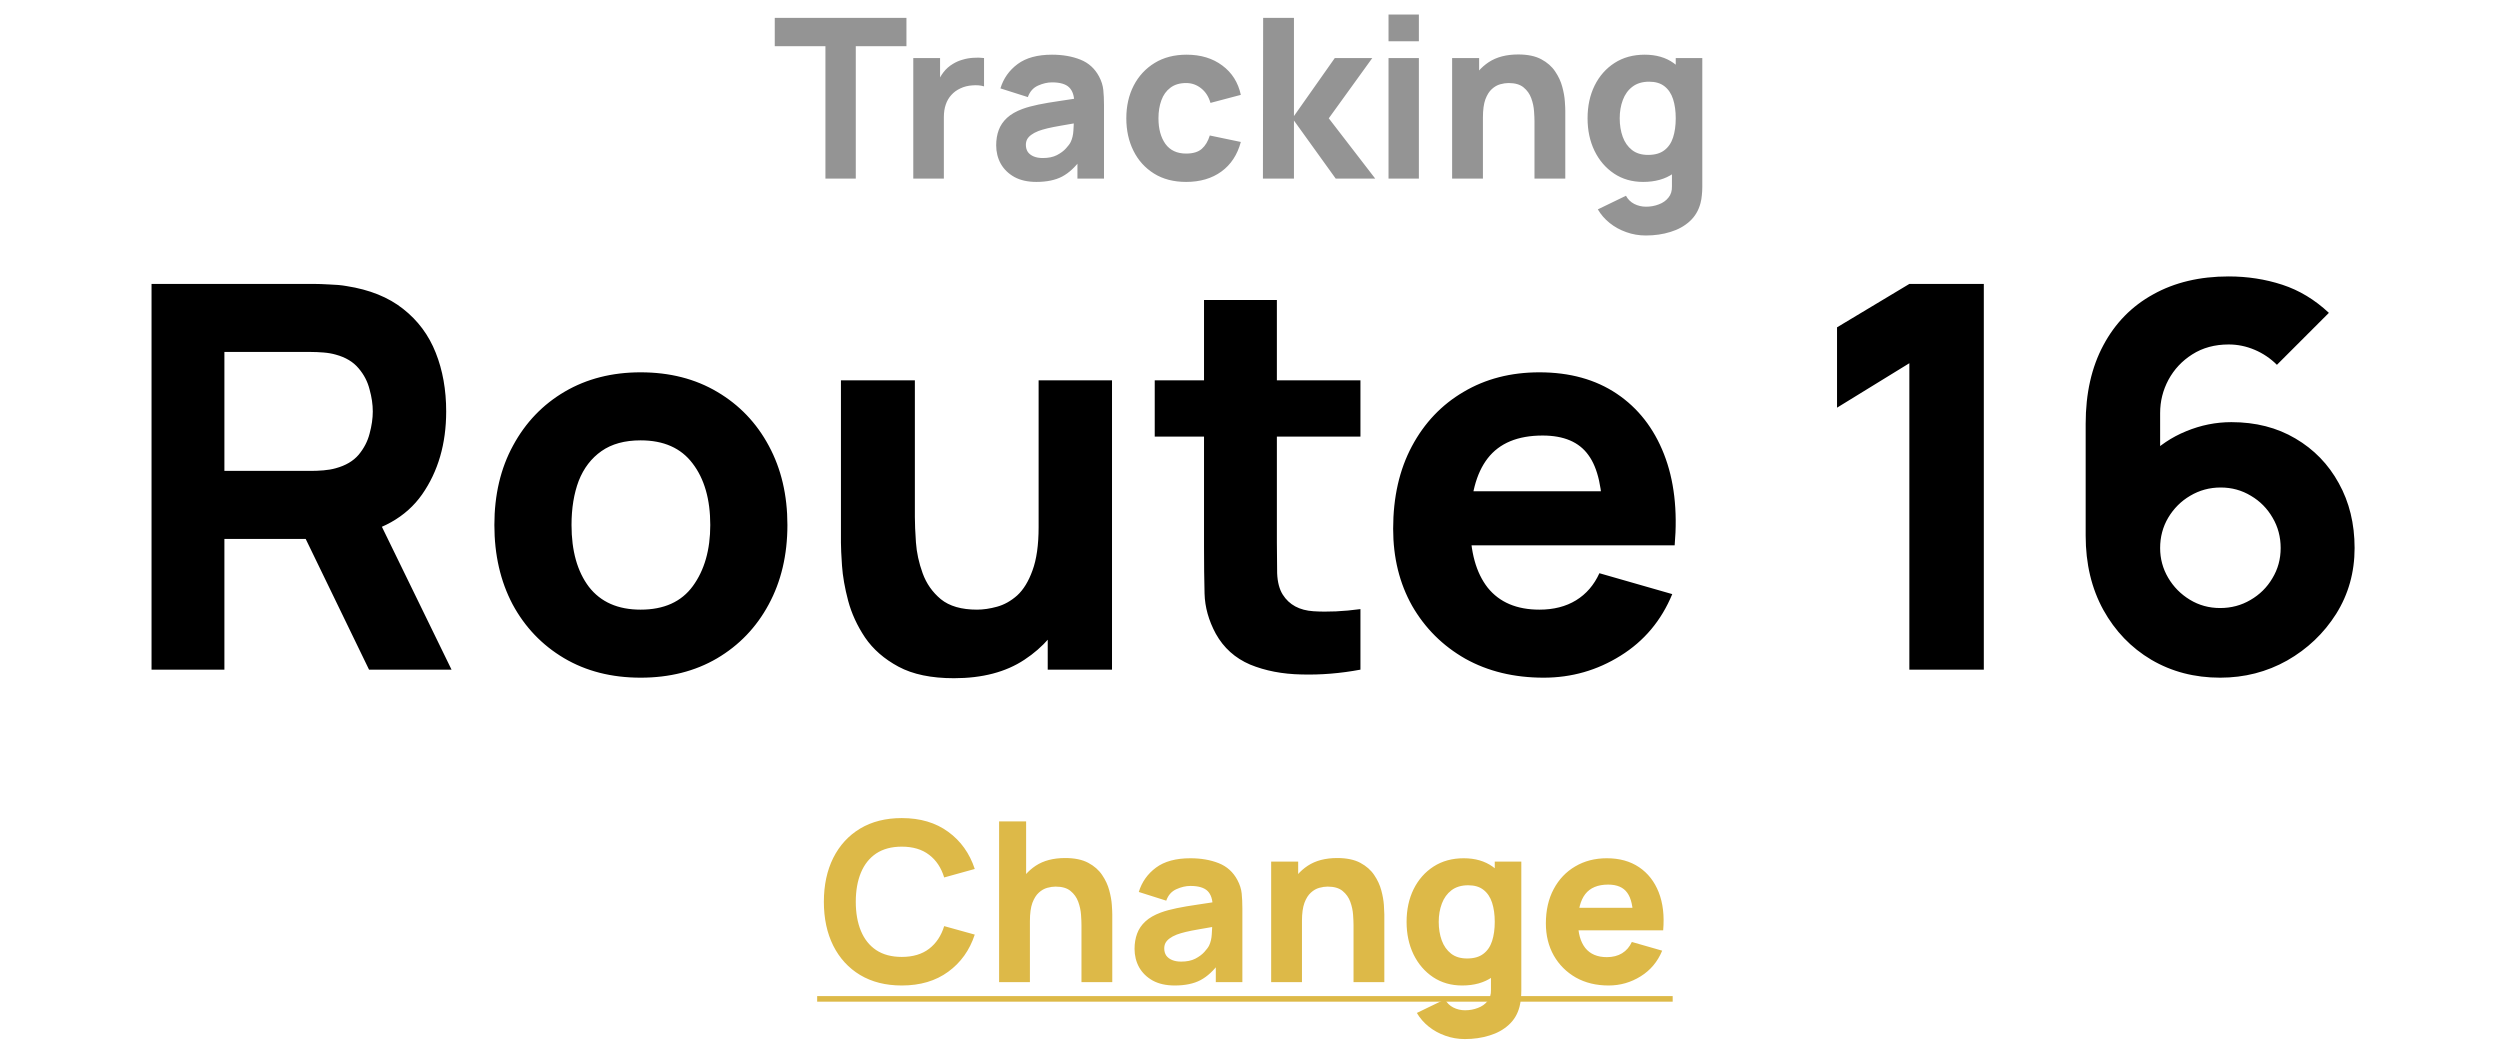 <svg width="112" height="47" viewBox="0 0 112 47" fill="none" xmlns="http://www.w3.org/2000/svg">
<path d="M36.979 8V2.07H34.709V0.8H40.609V2.07H38.339V8H36.979ZM40.915 8V2.6H42.115V3.92L41.985 3.75C42.055 3.563 42.148 3.393 42.265 3.24C42.382 3.087 42.525 2.96 42.695 2.86C42.825 2.78 42.967 2.718 43.12 2.675C43.273 2.628 43.431 2.6 43.595 2.59C43.758 2.577 43.922 2.58 44.085 2.6V3.87C43.935 3.823 43.76 3.808 43.56 3.825C43.363 3.838 43.185 3.883 43.025 3.96C42.865 4.033 42.73 4.132 42.62 4.255C42.51 4.375 42.426 4.518 42.37 4.685C42.313 4.848 42.285 5.033 42.285 5.24V8H40.915ZM46.428 8.15C46.042 8.15 45.714 8.077 45.444 7.93C45.177 7.78 44.974 7.582 44.834 7.335C44.697 7.085 44.629 6.81 44.629 6.51C44.629 6.26 44.667 6.032 44.743 5.825C44.82 5.618 44.944 5.437 45.114 5.28C45.287 5.12 45.519 4.987 45.809 4.88C46.008 4.807 46.247 4.742 46.523 4.685C46.8 4.628 47.114 4.575 47.464 4.525C47.813 4.472 48.199 4.413 48.618 4.35L48.129 4.62C48.129 4.3 48.052 4.065 47.898 3.915C47.745 3.765 47.489 3.69 47.129 3.69C46.928 3.69 46.72 3.738 46.504 3.835C46.287 3.932 46.135 4.103 46.048 4.35L44.819 3.96C44.955 3.513 45.212 3.15 45.589 2.87C45.965 2.59 46.478 2.45 47.129 2.45C47.605 2.45 48.029 2.523 48.398 2.67C48.769 2.817 49.048 3.07 49.239 3.43C49.345 3.63 49.408 3.83 49.428 4.03C49.449 4.23 49.459 4.453 49.459 4.7V8H48.269V6.89L48.438 7.12C48.175 7.483 47.89 7.747 47.584 7.91C47.28 8.07 46.895 8.15 46.428 8.15ZM46.718 7.08C46.968 7.08 47.178 7.037 47.349 6.95C47.522 6.86 47.658 6.758 47.758 6.645C47.862 6.532 47.932 6.437 47.968 6.36C48.038 6.213 48.078 6.043 48.089 5.85C48.102 5.653 48.108 5.49 48.108 5.36L48.508 5.46C48.105 5.527 47.779 5.583 47.529 5.63C47.279 5.673 47.077 5.713 46.923 5.75C46.77 5.787 46.635 5.827 46.519 5.87C46.385 5.923 46.277 5.982 46.194 6.045C46.114 6.105 46.053 6.172 46.014 6.245C45.977 6.318 45.959 6.4 45.959 6.49C45.959 6.613 45.989 6.72 46.048 6.81C46.112 6.897 46.2 6.963 46.313 7.01C46.427 7.057 46.562 7.08 46.718 7.08ZM53.139 8.15C52.579 8.15 52.099 8.025 51.699 7.775C51.299 7.525 50.992 7.185 50.779 6.755C50.565 6.325 50.459 5.84 50.459 5.3C50.459 4.753 50.569 4.265 50.789 3.835C51.012 3.405 51.325 3.067 51.729 2.82C52.132 2.573 52.609 2.45 53.159 2.45C53.795 2.45 54.329 2.612 54.759 2.935C55.192 3.255 55.469 3.693 55.589 4.25L54.229 4.61C54.149 4.33 54.009 4.112 53.809 3.955C53.612 3.798 53.389 3.72 53.139 3.72C52.852 3.72 52.617 3.79 52.434 3.93C52.25 4.067 52.115 4.255 52.029 4.495C51.942 4.732 51.899 5 51.899 5.3C51.899 5.77 52.002 6.152 52.209 6.445C52.419 6.735 52.729 6.88 53.139 6.88C53.445 6.88 53.679 6.81 53.839 6.67C53.999 6.53 54.119 6.33 54.199 6.07L55.589 6.36C55.435 6.933 55.145 7.375 54.719 7.685C54.292 7.995 53.765 8.15 53.139 8.15ZM56.579 8L56.589 0.8H57.969V5.2L59.799 2.6H61.479L59.529 5.3L61.609 8H59.839L57.969 5.4V8H56.579ZM62.206 1.85V0.65H63.566V1.85H62.206ZM62.206 8V2.6H63.566V8H62.206ZM68.745 8V5.45C68.745 5.327 68.739 5.17 68.725 4.98C68.712 4.787 68.67 4.593 68.6 4.4C68.53 4.207 68.415 4.045 68.255 3.915C68.099 3.785 67.875 3.72 67.585 3.72C67.469 3.72 67.344 3.738 67.21 3.775C67.077 3.812 66.952 3.883 66.835 3.99C66.719 4.093 66.622 4.247 66.545 4.45C66.472 4.653 66.435 4.923 66.435 5.26L65.655 4.89C65.655 4.463 65.742 4.063 65.915 3.69C66.089 3.317 66.349 3.015 66.695 2.785C67.045 2.555 67.485 2.44 68.015 2.44C68.439 2.44 68.784 2.512 69.05 2.655C69.317 2.798 69.524 2.98 69.67 3.2C69.82 3.42 69.927 3.65 69.99 3.89C70.054 4.127 70.092 4.343 70.105 4.54C70.119 4.737 70.125 4.88 70.125 4.97V8H68.745ZM65.055 8V2.6H66.265V4.39H66.435V8H65.055ZM73.733 10.55C73.426 10.55 73.134 10.5 72.858 10.4C72.581 10.303 72.333 10.167 72.113 9.99C71.896 9.817 71.719 9.613 71.583 9.38L72.843 8.77C72.929 8.93 73.053 9.052 73.213 9.135C73.376 9.218 73.553 9.26 73.743 9.26C73.946 9.26 74.138 9.225 74.318 9.155C74.498 9.088 74.641 8.987 74.748 8.85C74.858 8.717 74.909 8.55 74.903 8.35V6.78H75.073V2.6H76.263V8.37C76.263 8.503 76.256 8.628 76.243 8.745C76.233 8.865 76.213 8.983 76.183 9.1C76.096 9.43 75.934 9.702 75.698 9.915C75.464 10.128 75.178 10.287 74.838 10.39C74.498 10.497 74.129 10.55 73.733 10.55ZM73.613 8.15C73.116 8.15 72.681 8.025 72.308 7.775C71.934 7.525 71.643 7.185 71.433 6.755C71.226 6.325 71.123 5.84 71.123 5.3C71.123 4.75 71.228 4.262 71.438 3.835C71.651 3.405 71.949 3.067 72.333 2.82C72.716 2.573 73.166 2.45 73.683 2.45C74.196 2.45 74.628 2.575 74.978 2.825C75.328 3.075 75.593 3.415 75.773 3.845C75.953 4.275 76.043 4.76 76.043 5.3C76.043 5.84 75.951 6.325 75.768 6.755C75.588 7.185 75.318 7.525 74.958 7.775C74.598 8.025 74.149 8.15 73.613 8.15ZM73.833 6.94C74.136 6.94 74.378 6.872 74.558 6.735C74.741 6.598 74.873 6.407 74.953 6.16C75.033 5.913 75.073 5.627 75.073 5.3C75.073 4.973 75.033 4.687 74.953 4.44C74.873 4.193 74.744 4.002 74.568 3.865C74.394 3.728 74.166 3.66 73.883 3.66C73.579 3.66 73.329 3.735 73.133 3.885C72.939 4.032 72.796 4.23 72.703 4.48C72.609 4.727 72.563 5 72.563 5.3C72.563 5.603 72.608 5.88 72.698 6.13C72.788 6.377 72.926 6.573 73.113 6.72C73.299 6.867 73.539 6.94 73.833 6.94Z" fill="#949494"/>
<path d="M6.789 30V12.72H14.085C14.253 12.72 14.477 12.728 14.757 12.744C15.045 12.752 15.301 12.776 15.525 12.816C16.557 12.976 17.401 13.316 18.057 13.836C18.721 14.356 19.209 15.012 19.521 15.804C19.833 16.588 19.989 17.464 19.989 18.432C19.989 19.88 19.629 21.12 18.909 22.152C18.189 23.176 17.061 23.808 15.525 24.048L14.085 24.144H10.053V30H6.789ZM16.533 30L13.125 22.968L16.485 22.32L20.229 30H16.533ZM10.053 21.096H13.941C14.109 21.096 14.293 21.088 14.493 21.072C14.693 21.056 14.877 21.024 15.045 20.976C15.485 20.856 15.825 20.656 16.065 20.376C16.305 20.088 16.469 19.772 16.557 19.428C16.653 19.076 16.701 18.744 16.701 18.432C16.701 18.12 16.653 17.792 16.557 17.448C16.469 17.096 16.305 16.78 16.065 16.5C15.825 16.212 15.485 16.008 15.045 15.888C14.877 15.84 14.693 15.808 14.493 15.792C14.293 15.776 14.109 15.768 13.941 15.768H10.053V21.096ZM28.7 30.36C27.395 30.36 26.252 30.068 25.267 29.484C24.284 28.9 23.515 28.096 22.963 27.072C22.419 26.04 22.148 24.856 22.148 23.52C22.148 22.168 22.427 20.98 22.988 19.956C23.547 18.924 24.32 18.12 25.303 17.544C26.288 16.968 27.419 16.68 28.7 16.68C30.003 16.68 31.148 16.972 32.132 17.556C33.123 18.14 33.895 18.948 34.447 19.98C34.999 21.004 35.276 22.184 35.276 23.52C35.276 24.864 34.995 26.052 34.435 27.084C33.883 28.108 33.111 28.912 32.12 29.496C31.136 30.072 29.995 30.36 28.7 30.36ZM28.7 27.312C29.747 27.312 30.527 26.96 31.04 26.256C31.559 25.544 31.82 24.632 31.82 23.52C31.82 22.368 31.555 21.448 31.027 20.76C30.508 20.072 29.732 19.728 28.7 19.728C27.988 19.728 27.404 19.888 26.948 20.208C26.491 20.528 26.151 20.972 25.927 21.54C25.712 22.108 25.604 22.768 25.604 23.52C25.604 24.68 25.863 25.604 26.384 26.292C26.912 26.972 27.683 27.312 28.7 27.312ZM42.738 30.384C41.722 30.384 40.894 30.212 40.254 29.868C39.614 29.524 39.114 29.088 38.754 28.56C38.402 28.032 38.15 27.484 37.998 26.916C37.846 26.34 37.754 25.816 37.722 25.344C37.69 24.872 37.674 24.528 37.674 24.312V17.04H40.986V23.16C40.986 23.456 41.002 23.836 41.034 24.3C41.066 24.756 41.166 25.216 41.334 25.68C41.502 26.144 41.774 26.532 42.15 26.844C42.534 27.156 43.074 27.312 43.77 27.312C44.05 27.312 44.35 27.268 44.67 27.18C44.99 27.092 45.29 26.924 45.57 26.676C45.85 26.42 46.078 26.048 46.254 25.56C46.438 25.064 46.53 24.416 46.53 23.616L48.402 24.504C48.402 25.528 48.194 26.488 47.778 27.384C47.362 28.28 46.734 29.004 45.894 29.556C45.062 30.108 44.01 30.384 42.738 30.384ZM46.938 30V25.704H46.53V17.04H49.818V30H46.938ZM60.948 30C60.052 30.168 59.172 30.24 58.308 30.216C57.452 30.2 56.684 30.052 56.004 29.772C55.332 29.484 54.82 29.024 54.468 28.392C54.148 27.8 53.98 27.2 53.964 26.592C53.948 25.976 53.94 25.28 53.94 24.504V13.44H57.204V24.312C57.204 24.816 57.208 25.272 57.216 25.68C57.232 26.08 57.316 26.4 57.468 26.64C57.756 27.096 58.216 27.344 58.848 27.384C59.48 27.424 60.18 27.392 60.948 27.288V30ZM51.732 19.56V17.04H60.948V19.56H51.732ZM69.157 30.36C67.829 30.36 66.657 30.076 65.641 29.508C64.633 28.932 63.841 28.144 63.265 27.144C62.697 26.136 62.413 24.984 62.413 23.688C62.413 22.272 62.693 21.04 63.253 19.992C63.813 18.944 64.585 18.132 65.569 17.556C66.553 16.972 67.685 16.68 68.965 16.68C70.325 16.68 71.481 17 72.433 17.64C73.385 18.28 74.089 19.18 74.545 20.34C75.001 21.5 75.161 22.864 75.025 24.432H71.797V23.232C71.797 21.912 71.585 20.964 71.161 20.388C70.745 19.804 70.061 19.512 69.109 19.512C67.997 19.512 67.177 19.852 66.649 20.532C66.129 21.204 65.869 22.2 65.869 23.52C65.869 24.728 66.129 25.664 66.649 26.328C67.177 26.984 67.949 27.312 68.965 27.312C69.605 27.312 70.153 27.172 70.609 26.892C71.065 26.612 71.413 26.208 71.653 25.68L74.917 26.616C74.429 27.8 73.657 28.72 72.601 29.376C71.553 30.032 70.405 30.36 69.157 30.36ZM64.861 24.432V22.008H73.453V24.432H64.861ZM85.539 30V16.272L82.299 18.264V14.664L85.539 12.72H88.875V30H85.539ZM99.462 30.36C98.318 30.36 97.29 30.092 96.378 29.556C95.474 29.02 94.758 28.276 94.23 27.324C93.702 26.364 93.438 25.256 93.438 24V18.984C93.438 17.624 93.702 16.452 94.23 15.468C94.758 14.476 95.502 13.716 96.462 13.188C97.422 12.652 98.55 12.384 99.846 12.384C100.686 12.384 101.486 12.508 102.246 12.756C103.006 13.004 103.702 13.424 104.334 14.016L102.006 16.344C101.718 16.056 101.386 15.832 101.01 15.672C100.634 15.512 100.246 15.432 99.846 15.432C99.222 15.432 98.678 15.58 98.214 15.876C97.758 16.164 97.402 16.544 97.146 17.016C96.898 17.48 96.774 17.976 96.774 18.504V21.072L96.222 20.472C96.718 19.968 97.29 19.584 97.938 19.32C98.594 19.048 99.27 18.912 99.966 18.912C101.054 18.912 102.01 19.156 102.834 19.644C103.666 20.132 104.314 20.8 104.778 21.648C105.25 22.496 105.486 23.464 105.486 24.552C105.486 25.64 105.21 26.624 104.658 27.504C104.106 28.376 103.374 29.072 102.462 29.592C101.55 30.104 100.55 30.36 99.462 30.36ZM99.462 27.24C99.958 27.24 100.41 27.12 100.818 26.88C101.234 26.64 101.562 26.316 101.802 25.908C102.05 25.5 102.174 25.048 102.174 24.552C102.174 24.056 102.054 23.604 101.814 23.196C101.574 22.78 101.25 22.452 100.842 22.212C100.434 21.964 99.982 21.84 99.486 21.84C98.99 21.84 98.534 21.964 98.118 22.212C97.71 22.452 97.382 22.78 97.134 23.196C96.894 23.604 96.774 24.056 96.774 24.552C96.774 25.032 96.894 25.476 97.134 25.884C97.374 26.292 97.698 26.62 98.106 26.868C98.514 27.116 98.966 27.24 99.462 27.24Z" fill="black"/>
<path d="M40.399 44.15C39.679 44.15 39.058 43.993 38.534 43.68C38.014 43.367 37.613 42.928 37.329 42.365C37.049 41.802 36.909 41.147 36.909 40.4C36.909 39.653 37.049 38.998 37.329 38.435C37.613 37.872 38.014 37.433 38.534 37.12C39.058 36.807 39.679 36.65 40.399 36.65C41.226 36.65 41.919 36.855 42.479 37.265C43.043 37.675 43.439 38.23 43.669 38.93L42.299 39.31C42.166 38.873 41.941 38.535 41.624 38.295C41.308 38.052 40.899 37.93 40.399 37.93C39.943 37.93 39.561 38.032 39.254 38.235C38.951 38.438 38.723 38.725 38.569 39.095C38.416 39.465 38.339 39.9 38.339 40.4C38.339 40.9 38.416 41.335 38.569 41.705C38.723 42.075 38.951 42.362 39.254 42.565C39.561 42.768 39.943 42.87 40.399 42.87C40.899 42.87 41.308 42.748 41.624 42.505C41.941 42.262 42.166 41.923 42.299 41.49L43.669 41.87C43.439 42.57 43.043 43.125 42.479 43.535C41.919 43.945 41.226 44.15 40.399 44.15ZM48.45 44V41.45C48.45 41.327 48.444 41.17 48.43 40.98C48.417 40.787 48.375 40.593 48.305 40.4C48.235 40.207 48.12 40.045 47.96 39.915C47.804 39.785 47.58 39.72 47.29 39.72C47.174 39.72 47.049 39.738 46.915 39.775C46.782 39.812 46.657 39.883 46.54 39.99C46.424 40.093 46.327 40.247 46.25 40.45C46.177 40.653 46.14 40.923 46.14 41.26L45.36 40.89C45.36 40.463 45.447 40.063 45.62 39.69C45.794 39.317 46.054 39.015 46.4 38.785C46.75 38.555 47.19 38.44 47.72 38.44C48.144 38.44 48.489 38.512 48.755 38.655C49.022 38.798 49.229 38.98 49.375 39.2C49.525 39.42 49.632 39.65 49.695 39.89C49.759 40.127 49.797 40.343 49.81 40.54C49.824 40.737 49.83 40.88 49.83 40.97V44H48.45ZM44.76 44V36.8H45.97V40.5H46.14V44H44.76ZM52.628 44.15C52.241 44.15 51.913 44.077 51.643 43.93C51.376 43.78 51.173 43.582 51.033 43.335C50.896 43.085 50.828 42.81 50.828 42.51C50.828 42.26 50.866 42.032 50.943 41.825C51.019 41.618 51.143 41.437 51.313 41.28C51.486 41.12 51.718 40.987 52.008 40.88C52.208 40.807 52.446 40.742 52.723 40.685C52.999 40.628 53.313 40.575 53.663 40.525C54.013 40.472 54.398 40.413 54.818 40.35L54.328 40.62C54.328 40.3 54.251 40.065 54.098 39.915C53.944 39.765 53.688 39.69 53.328 39.69C53.128 39.69 52.919 39.738 52.703 39.835C52.486 39.932 52.334 40.103 52.248 40.35L51.018 39.96C51.154 39.513 51.411 39.15 51.788 38.87C52.164 38.59 52.678 38.45 53.328 38.45C53.804 38.45 54.228 38.523 54.598 38.67C54.968 38.817 55.248 39.07 55.438 39.43C55.544 39.63 55.608 39.83 55.628 40.03C55.648 40.23 55.658 40.453 55.658 40.7V44H54.468V42.89L54.638 43.12C54.374 43.483 54.089 43.747 53.783 43.91C53.479 44.07 53.094 44.15 52.628 44.15ZM52.918 43.08C53.168 43.08 53.378 43.037 53.548 42.95C53.721 42.86 53.858 42.758 53.958 42.645C54.061 42.532 54.131 42.437 54.168 42.36C54.238 42.213 54.278 42.043 54.288 41.85C54.301 41.653 54.308 41.49 54.308 41.36L54.708 41.46C54.304 41.527 53.978 41.583 53.728 41.63C53.478 41.673 53.276 41.713 53.123 41.75C52.969 41.787 52.834 41.827 52.718 41.87C52.584 41.923 52.476 41.982 52.393 42.045C52.313 42.105 52.253 42.172 52.213 42.245C52.176 42.318 52.158 42.4 52.158 42.49C52.158 42.613 52.188 42.72 52.248 42.81C52.311 42.897 52.399 42.963 52.513 43.01C52.626 43.057 52.761 43.08 52.918 43.08ZM60.638 44V41.45C60.638 41.327 60.631 41.17 60.618 40.98C60.605 40.787 60.563 40.593 60.493 40.4C60.423 40.207 60.308 40.045 60.148 39.915C59.991 39.785 59.768 39.72 59.478 39.72C59.361 39.72 59.236 39.738 59.103 39.775C58.969 39.812 58.844 39.883 58.728 39.99C58.611 40.093 58.514 40.247 58.438 40.45C58.364 40.653 58.328 40.923 58.328 41.26L57.548 40.89C57.548 40.463 57.635 40.063 57.808 39.69C57.981 39.317 58.241 39.015 58.588 38.785C58.938 38.555 59.378 38.44 59.908 38.44C60.331 38.44 60.676 38.512 60.943 38.655C61.209 38.798 61.416 38.98 61.563 39.2C61.713 39.42 61.819 39.65 61.883 39.89C61.946 40.127 61.984 40.343 61.998 40.54C62.011 40.737 62.018 40.88 62.018 40.97V44H60.638ZM56.948 44V38.6H58.158V40.39H58.328V44H56.948ZM65.625 46.55C65.319 46.55 65.027 46.5 64.75 46.4C64.474 46.303 64.225 46.167 64.005 45.99C63.789 45.817 63.612 45.613 63.475 45.38L64.735 44.77C64.822 44.93 64.945 45.052 65.105 45.135C65.269 45.218 65.445 45.26 65.635 45.26C65.839 45.26 66.03 45.225 66.21 45.155C66.39 45.088 66.534 44.987 66.64 44.85C66.75 44.717 66.802 44.55 66.795 44.35V42.78H66.965V38.6H68.155V44.37C68.155 44.503 68.149 44.628 68.135 44.745C68.125 44.865 68.105 44.983 68.075 45.1C67.989 45.43 67.827 45.702 67.59 45.915C67.357 46.128 67.07 46.287 66.73 46.39C66.39 46.497 66.022 46.55 65.625 46.55ZM65.505 44.15C65.009 44.15 64.574 44.025 64.2 43.775C63.827 43.525 63.535 43.185 63.325 42.755C63.119 42.325 63.015 41.84 63.015 41.3C63.015 40.75 63.12 40.262 63.33 39.835C63.544 39.405 63.842 39.067 64.225 38.82C64.609 38.573 65.059 38.45 65.575 38.45C66.089 38.45 66.52 38.575 66.87 38.825C67.22 39.075 67.485 39.415 67.665 39.845C67.845 40.275 67.935 40.76 67.935 41.3C67.935 41.84 67.844 42.325 67.66 42.755C67.48 43.185 67.21 43.525 66.85 43.775C66.49 44.025 66.042 44.15 65.505 44.15ZM65.725 42.94C66.029 42.94 66.27 42.872 66.45 42.735C66.634 42.598 66.765 42.407 66.845 42.16C66.925 41.913 66.965 41.627 66.965 41.3C66.965 40.973 66.925 40.687 66.845 40.44C66.765 40.193 66.637 40.002 66.46 39.865C66.287 39.728 66.059 39.66 65.775 39.66C65.472 39.66 65.222 39.735 65.025 39.885C64.832 40.032 64.689 40.23 64.595 40.48C64.502 40.727 64.455 41 64.455 41.3C64.455 41.603 64.5 41.88 64.59 42.13C64.68 42.377 64.819 42.573 65.005 42.72C65.192 42.867 65.432 42.94 65.725 42.94ZM72.066 44.15C71.512 44.15 71.024 44.032 70.6 43.795C70.18 43.555 69.85 43.227 69.611 42.81C69.374 42.39 69.255 41.91 69.255 41.37C69.255 40.78 69.372 40.267 69.606 39.83C69.839 39.393 70.16 39.055 70.57 38.815C70.981 38.572 71.452 38.45 71.986 38.45C72.552 38.45 73.034 38.583 73.43 38.85C73.827 39.117 74.121 39.492 74.311 39.975C74.501 40.458 74.567 41.027 74.51 41.68H73.165V41.18C73.165 40.63 73.077 40.235 72.9 39.995C72.727 39.752 72.442 39.63 72.046 39.63C71.582 39.63 71.24 39.772 71.02 40.055C70.804 40.335 70.695 40.75 70.695 41.3C70.695 41.803 70.804 42.193 71.02 42.47C71.24 42.743 71.562 42.88 71.986 42.88C72.252 42.88 72.481 42.822 72.671 42.705C72.861 42.588 73.005 42.42 73.106 42.2L74.466 42.59C74.262 43.083 73.941 43.467 73.501 43.74C73.064 44.013 72.585 44.15 72.066 44.15ZM70.275 41.68V40.67H73.856V41.68H70.275Z" fill="#DDB948"/>
<path d="M36.609 44.625H74.936V44.875H36.609V44.625Z" fill="#DDB948"/>
</svg>

